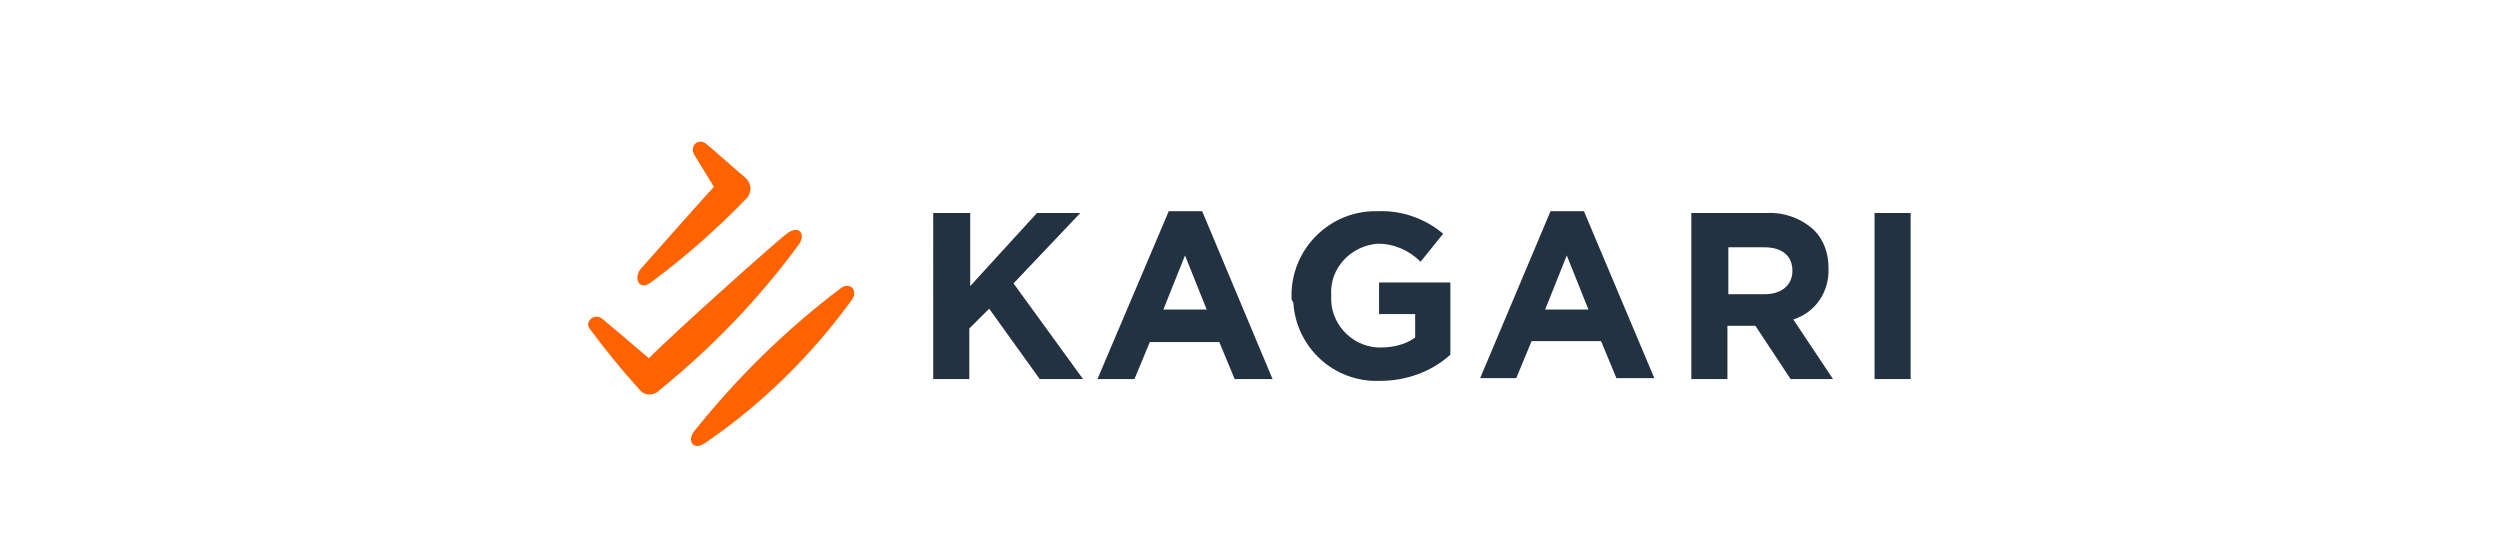 <svg xmlns="http://www.w3.org/2000/svg" viewBox="0 0 277 60.3"><path d="M94.4 33.2c-4.5 6.2-10 11.6-16.3 15.9-1.3.9-2-.3-1.2-1.3 4.8-6 10.2-11.3 16.3-15.9 1-.7 1.9.3 1.2 1.3zm-5.9-6.1c.8-1.1.1-2.2-1.2-1.3-.8.5-13.1 11.5-15.4 13.9-2.2-1.9-4.6-3.9-5.2-4.4-.4-.3-.9-.3-1.3.1-.3.3-.3.8 0 1.1 1.7 2.3 3.5 4.5 5.4 6.6.5.7 1.4.8 2.1.3l.2-.2c5.8-4.7 11-10.1 15.4-16.1zm-16.4 4.2c3.8-2.8 7.3-5.9 10.6-9.3.6-.6.6-1.6 0-2.2l-.1-.1c-.4-.3-4-3.5-4.4-3.8-.8-.6-1.8.2-1.3 1.2.6 1 1.6 2.6 2.2 3.6-.5.5-7.4 8.3-8.2 9.2-.7 1.1 0 2.3 1.2 1.4z" fill="#ff6200"/><path d="M103.5 23.6h4v8.1l7.4-8.1h4.8l-7.4 7.8L120 42h-4.8l-5.6-7.8-2.2 2.2V42h-4V23.6zm26-.2h3.7L141 42h-4.2l-1.7-4.1h-7.7l-1.7 4.1h-4.1l7.9-18.6zm4.2 10.9l-2.4-6-2.4 6h4.8zm9.4-1.4c-.1-5.2 4.1-9.5 9.3-9.5h.3c2.6-.1 5.2.8 7.2 2.5l-2.5 3.1c-1.3-1.3-3-2-4.7-2-3 .2-5.4 2.7-5.2 5.7-.2 3 2.1 5.6 5.1 5.8h.4c1.3 0 2.7-.3 3.8-1.1v-2.6h-4v-3.5h7.9v8c-2.1 1.9-4.9 2.9-7.8 2.9-5.1.2-9.3-3.7-9.6-8.7-.2-.2-.2-.4-.2-.6zm28.7-9.5h3.7l7.8 18.5h-4.2l-1.7-4.1h-7.7l-1.7 4.1h-4l7.8-18.5zm4.2 10.9l-2.4-6-2.4 6h4.8zm11.4-10.7h8.3c2-.1 3.9.6 5.3 1.9 1.1 1.1 1.6 2.6 1.6 4.2.1 2.6-1.4 4.9-3.9 5.7l4.4 6.6h-4.7l-3.9-5.9h-3.1V42h-4V23.6zm8.1 9c1.9 0 3.1-1 3.1-2.6 0-1.7-1.2-2.6-3.1-2.6h-4v5.2h4zm12.2-9h4V42h-4V23.6z" fill="#233241"/></svg>